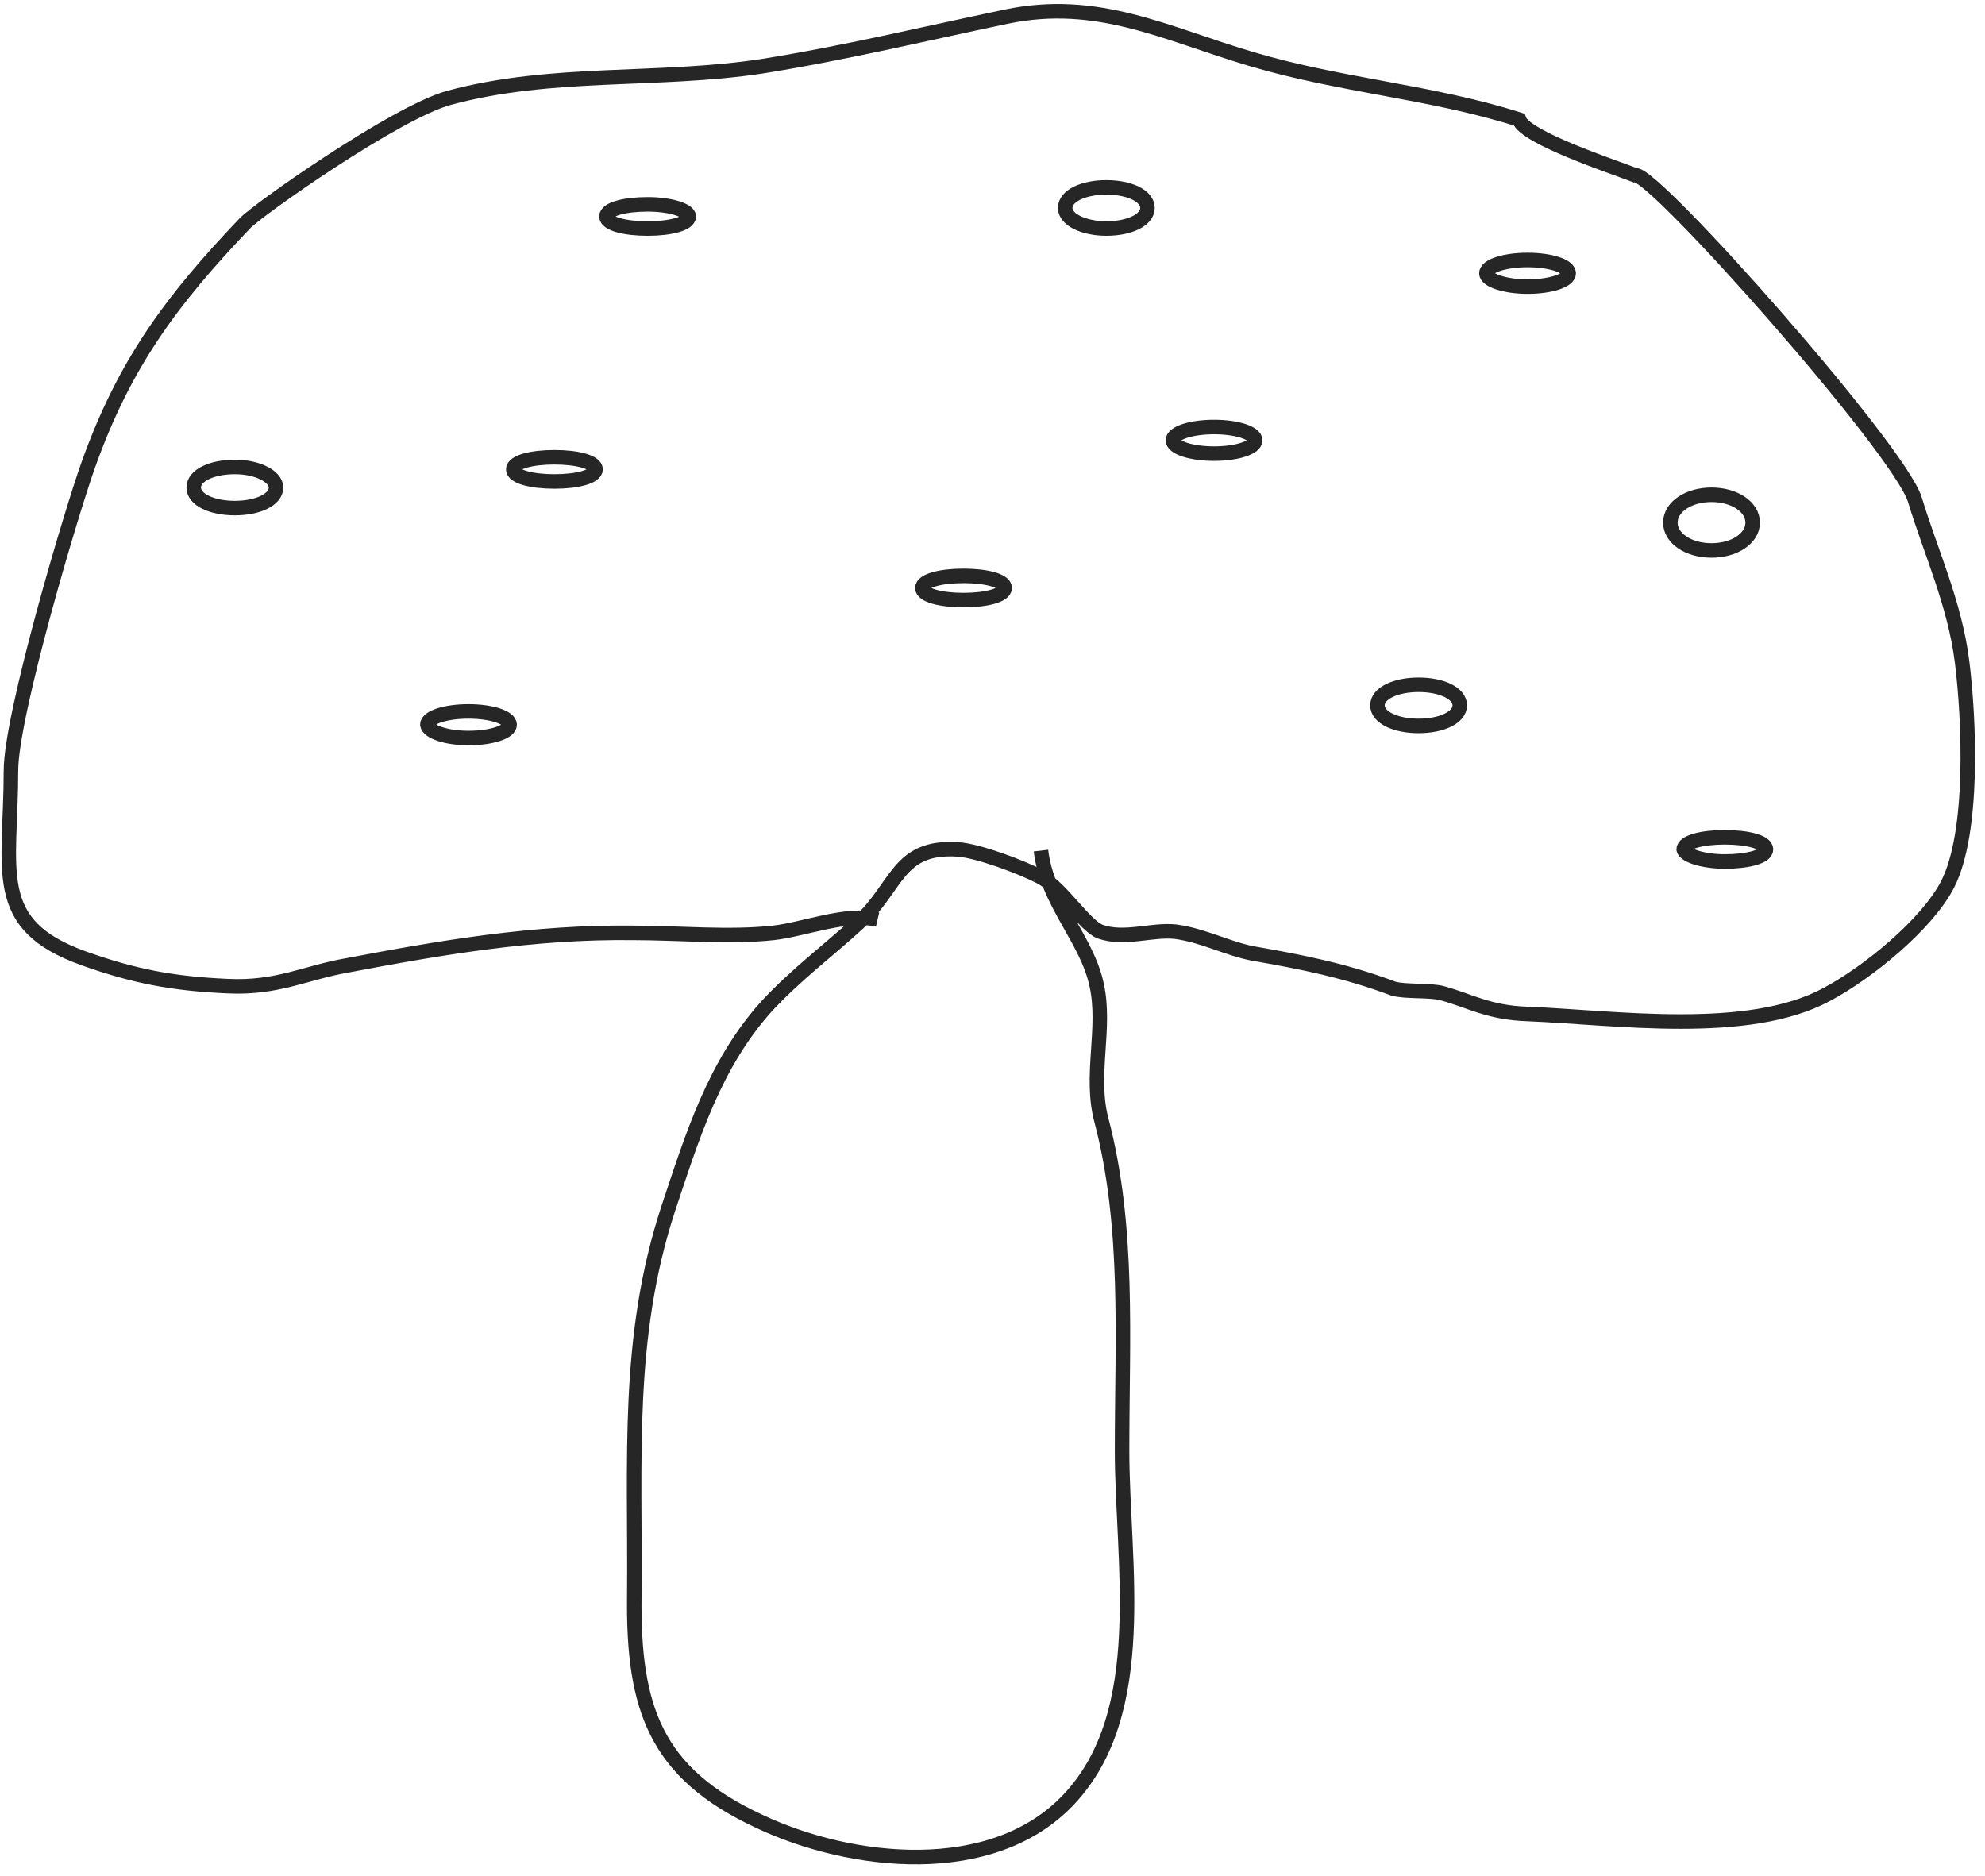 <svg width="164" height="155" fill="none" xmlns="http://www.w3.org/2000/svg"><path d="M86.005 70.284c.5 4.3 3.8 7.3 4.6 11.1.8 3.6-.6 7.5.4 11.2 2.3 8.799 1.7 17.899 1.7 27.299 0 9.2 2.4 21.6-4.4 28.8-6.3 6.7-18 5.4-25.6 1.8-8.6-4-10.4-9.4-10.3-18.6.1-11.3-.7-21.3 2.8-32 2-6 3.8-11.9 8.1-16.7 2.5-2.7 5.1-4.6 7.6-6.9 3.3-3 3.2-6.4 8.2-6.1 1.7.1 5.4 1.5 6.9 2.3 1.7.9 3.6 4 4.9 4.5 2 .7 4.2-.2 6.2 0 2.3.3 4.3 1.4 6.4 1.8 4 .7 7.6 1.4 11.6 2.9 1 .3 3.1.1 4.1.4 2.2.6 3.8 1.6 7 1.7 7.3.3 18.2 1.9 24.7-1.6 3.4-1.8 8.3-5.8 10-9.1 2.2-4.3 1.8-13.6 1.2-18.4-.6-4.8-2.6-9.1-3.9-13.4-1.3-4.2-21.6-27.1-23.1-26.8-1.8-.7-9.1-3.1-9.6-4.6-7.2-2.3-14.7-2.8-22.1-5-7.1-2.1-12.7-5.1-20.3-3.5-6.7 1.4-13.3 3-20.2 4.1-8.6 1.3-17.3.3-25.8 2.6-4.4 1.2-15.9 9.3-16.9 10.4-6 6.3-9.9 11.5-12.9 19.9-1.4 3.9-6.4 20.7-6.4 25.3 0 8.3-1.8 12.7 6 15.5 4.2 1.5 7.4 2.1 11.9 2.3 4.1.2 6.4-1.1 9.8-1.7 7.9-1.5 15.5-2.8 23.7-2.7 3.8 0 7.9.4 11.6 0 2.6-.3 6-1.7 8.6-1.1" stroke="#262626" stroke-width="1.2" stroke-miterlimit="10"/><path d="M19.405 41.983c1.9 0 3.4-.7 3.4-1.7 0-.9-1.5-1.7-3.4-1.7s-3.4.7-3.4 1.7 1.5 1.7 3.4 1.7zM117.205 59.983c1.9 0 3.4-.7 3.4-1.7s-1.5-1.7-3.4-1.7-3.4.7-3.4 1.7 1.5 1.7 3.4 1.7zM91.405 18.883c1.9 0 3.4-.7 3.4-1.7s-1.5-1.7-3.4-1.7-3.4.7-3.4 1.7 1.6 1.7 3.4 1.7zM141.405 45.483c1.9 0 3.4-1 3.4-2.3 0-1.3-1.5-2.3-3.4-2.3s-3.4 1-3.4 2.3c0 1.3 1.5 2.3 3.4 2.3zM53.505 18.884c1.9 0 3.4-.4 3.4-1 0-.5-1.5-1-3.4-1s-3.4.4-3.4 1 1.5 1 3.4 1zM79.605 49.584c1.9 0 3.4-.4 3.4-1s-1.5-1-3.4-1-3.4.4-3.4 1 1.5 1 3.4 1zM45.805 39.783c1.9 0 3.4-.4 3.4-1s-1.5-1-3.4-1-3.4.4-3.4 1 1.5 1 3.4 1zM142.505 71.184c1.9 0 3.4-.4 3.4-1s-1.5-1-3.4-1-3.4.4-3.4 1c.1.5 1.6 1 3.4 1zM38.705 60.983c1.9 0 3.4-.5 3.4-1.1 0-.6-1.5-1.1-3.4-1.1s-3.4.5-3.4 1.1c.1.6 1.6 1.1 3.4 1.1zM100.305 37.483c1.9 0 3.4-.5 3.4-1.1 0-.6-1.5-1.1-3.4-1.1s-3.4.5-3.4 1.1c0 .6 1.5 1.1 3.4 1.1zM126.205 23.683c1.9 0 3.4-.5 3.4-1.1 0-.6-1.5-1.1-3.4-1.1s-3.4.5-3.4 1.1c0 .6 1.6 1.1 3.4 1.1z" stroke="#262626" stroke-width="1.2" stroke-miterlimit="10"/></svg>
